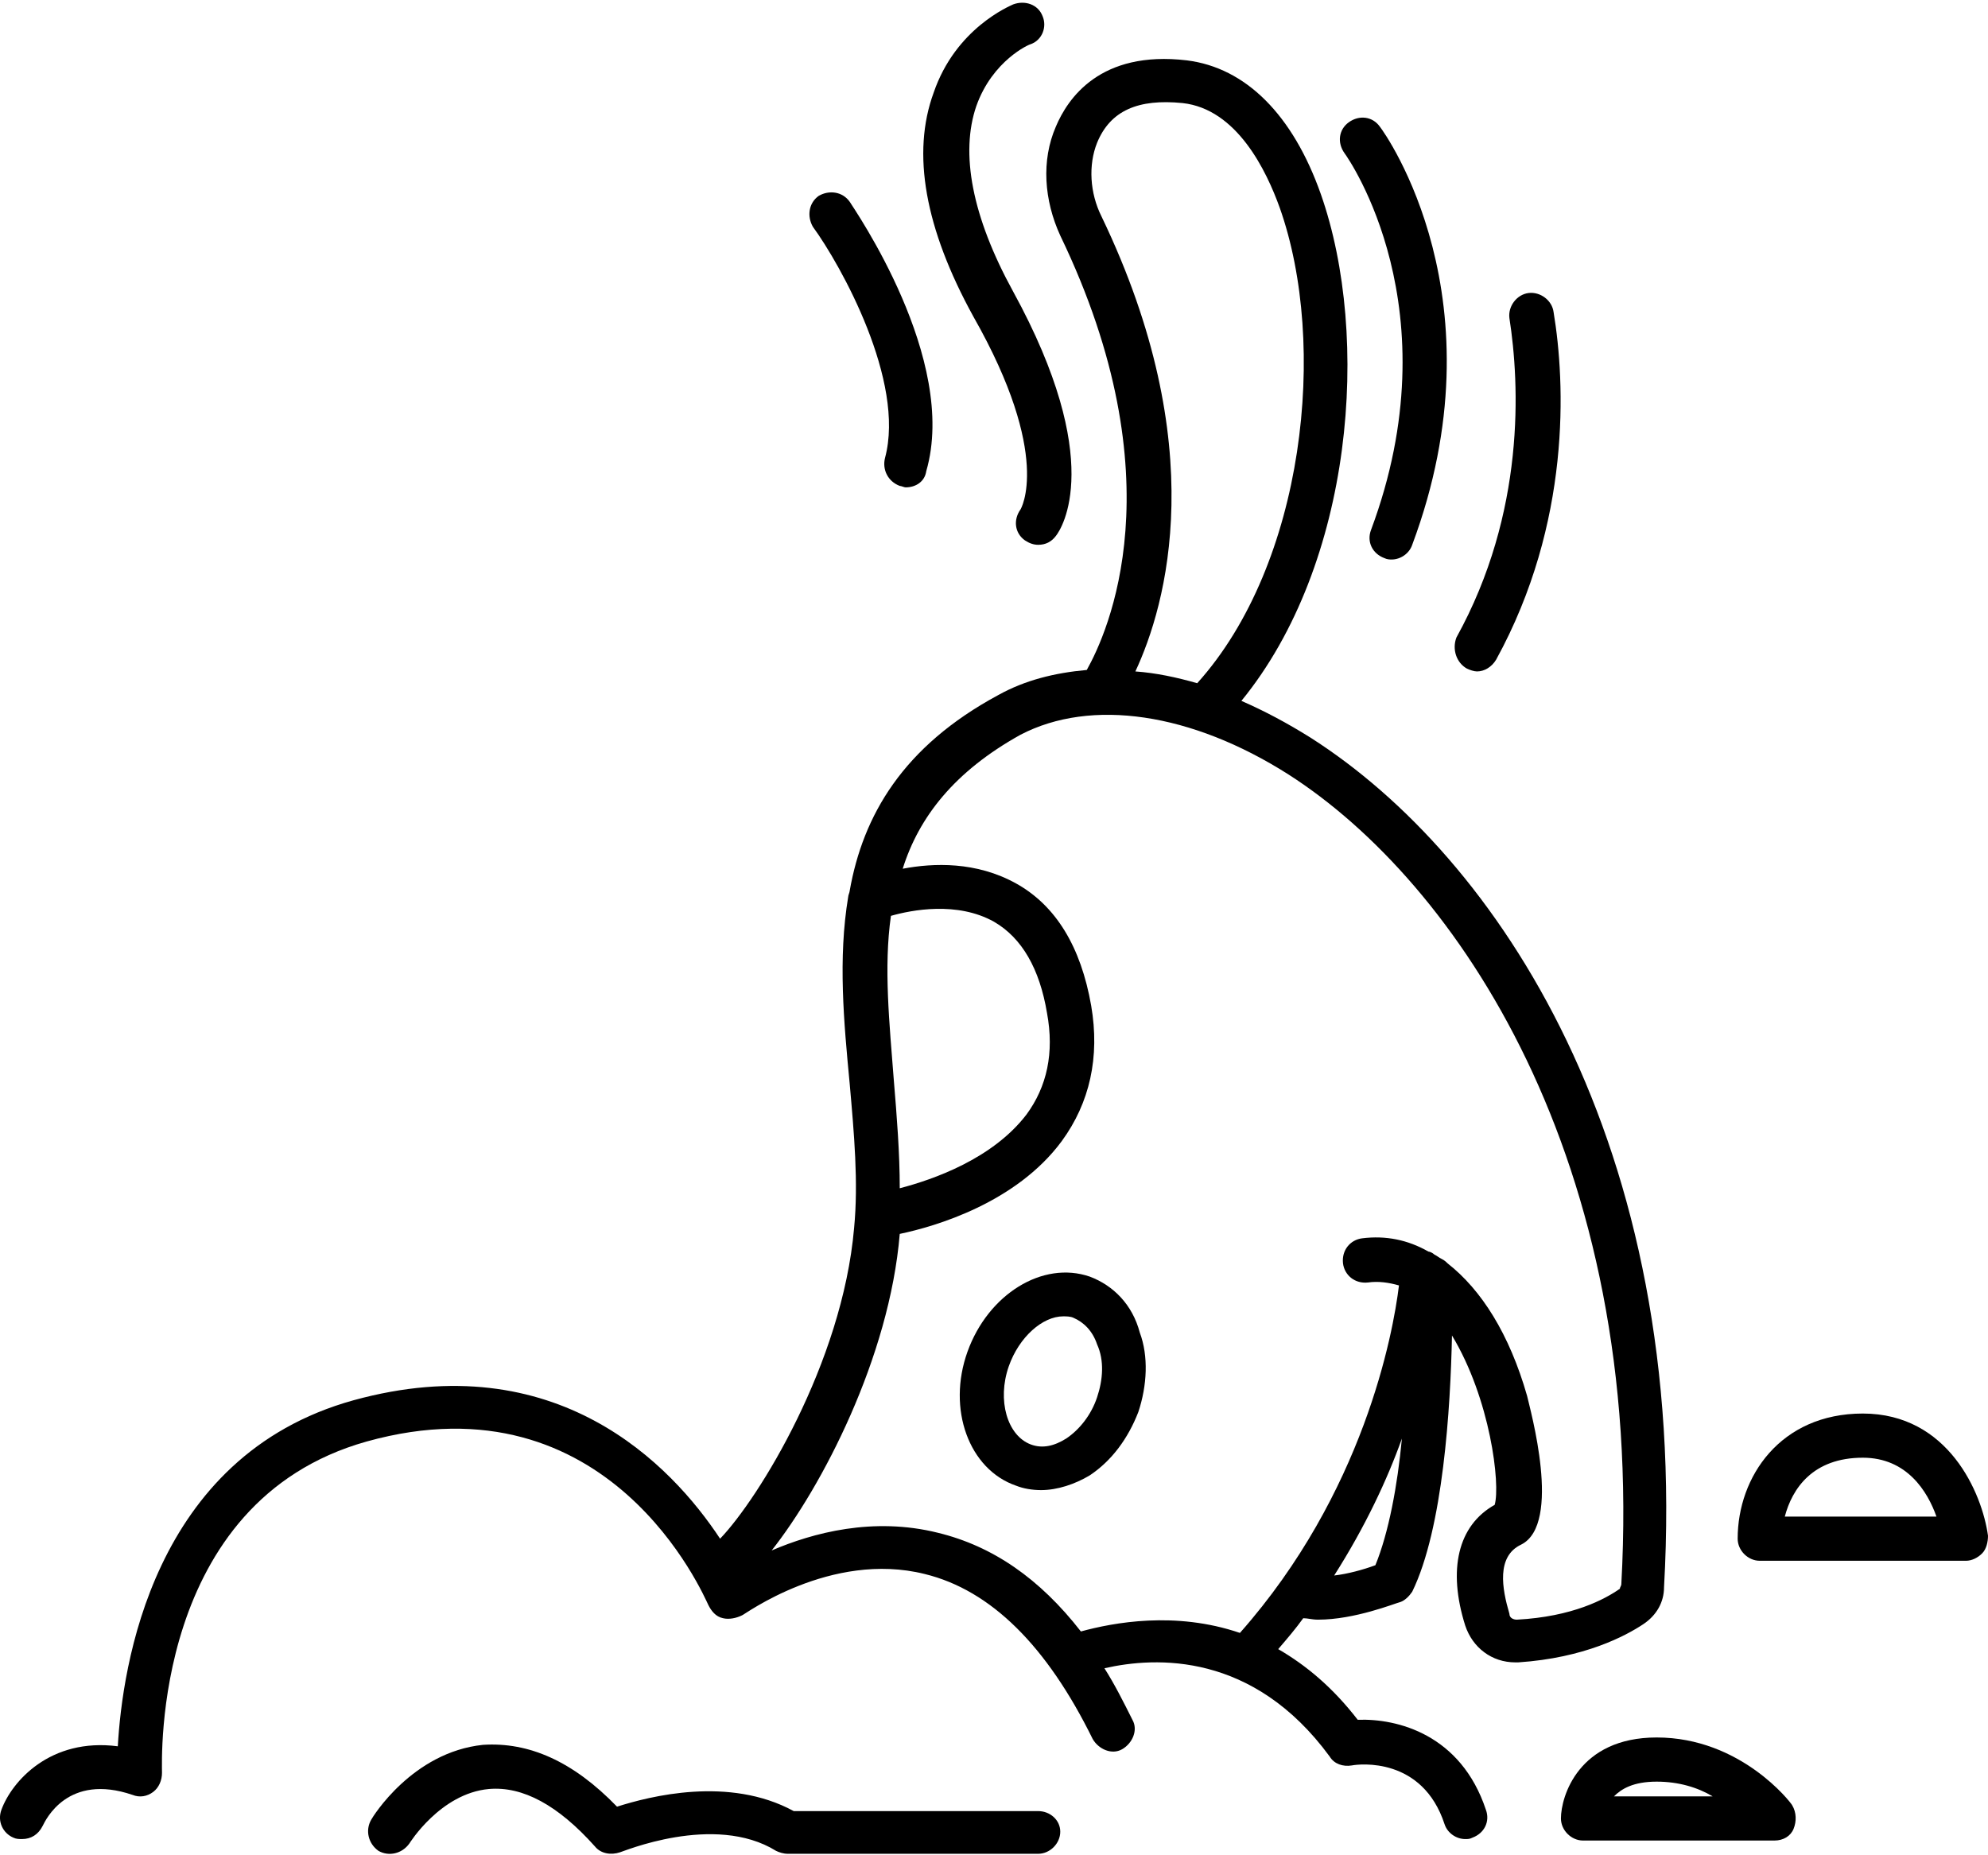 <svg width="105" height="98" viewBox="0 0 105 98" fill="none" xmlns="http://www.w3.org/2000/svg">
<g clip-path="url(#clip0_1_9)">
<path d="M87.889 83.844C89.211 60.433 79.1 45.267 69.222 38.967C67.978 38.189 66.811 37.567 65.567 37.022C71.478 29.789 72.411 17.811 69.767 10.267C68.289 6.067 65.8 3.578 62.689 3.189C58.1 2.644 56.389 5.211 55.767 6.689C54.989 8.478 55.144 10.578 56 12.444C62.222 25.356 58.489 33.444 57.4 35.389C55.689 35.544 54.133 35.933 52.733 36.711C47.678 39.433 45.578 43.089 44.878 47.056C44.878 47.133 44.8 47.289 44.8 47.367C44.256 50.633 44.567 53.978 44.878 57.244C45.111 59.889 45.344 62.456 45.111 64.867C44.489 72.022 40.056 79.178 38.033 81.278C35.467 77.389 29.4 71.011 18.667 73.967C8.011 76.922 6.456 88.122 6.222 92.244C2.644 91.778 0.622 94.111 0.078 95.589C-0.156 96.211 0.156 96.833 0.7 97.067C0.856 97.144 1.011 97.144 1.167 97.144C1.633 97.144 2.022 96.911 2.256 96.444C2.411 96.133 3.578 93.644 7 94.811C7.389 94.967 7.778 94.889 8.089 94.656C8.4 94.422 8.556 94.033 8.556 93.644C8.556 93.022 8.011 79.333 19.367 76.144C32.2 72.567 37.178 84.311 37.411 84.778C37.567 85.089 37.8 85.4 38.189 85.478C38.5 85.555 38.889 85.478 39.2 85.322C39.278 85.322 43.867 81.9 48.844 83.144C52.344 84 55.3 86.956 57.711 91.856C58.022 92.4 58.722 92.711 59.267 92.4C59.811 92.089 60.122 91.389 59.811 90.844C59.344 89.911 58.878 88.978 58.333 88.122C61.056 87.5 66.189 87.267 70.233 92.789C70.467 93.178 70.933 93.333 71.4 93.255C71.789 93.178 75.133 92.789 76.3 96.367C76.456 96.833 76.922 97.144 77.389 97.144C77.544 97.144 77.622 97.144 77.778 97.067C78.4 96.833 78.711 96.211 78.478 95.589C77.156 91.622 73.811 90.767 71.711 90.844C70.389 89.133 68.989 87.967 67.511 87.111C67.978 86.567 68.444 86.022 68.833 85.478C69.067 85.478 69.3 85.555 69.611 85.555C71.556 85.555 73.656 84.7 73.967 84.622C74.2 84.544 74.433 84.311 74.589 84.078C76.222 80.733 76.611 74.356 76.689 70.544C78.711 73.889 79.256 78.4 78.945 79.489C77 80.578 76.456 82.911 77.389 85.867C77.778 87.033 78.789 87.811 80.033 87.811C80.111 87.811 80.189 87.811 80.189 87.811C83.689 87.578 85.867 86.411 86.8 85.789C87.5 85.322 87.889 84.622 87.889 83.844ZM58.178 11.433C57.556 10.189 57.478 8.711 57.944 7.544C58.644 5.833 60.122 5.211 62.456 5.444C65.333 5.756 66.889 9.022 67.589 10.967C70.156 18.2 68.911 29.789 63.233 36.089C62.144 35.778 61.056 35.544 59.967 35.467C61.6 31.967 64.011 23.567 58.178 11.433ZM47.522 62.767C47.522 60.9 47.367 58.956 47.211 57.089C46.978 54.056 46.667 51.1 47.056 48.378C48.144 48.067 50.556 47.6 52.5 48.689C53.978 49.544 54.911 51.178 55.3 53.511C55.689 55.611 55.3 57.4 54.211 58.878C52.422 61.211 49.311 62.3 47.522 62.767ZM72.644 82.678C72.022 82.911 71.167 83.144 70.467 83.222C72.1 80.656 73.267 78.167 74.044 75.989C73.811 78.478 73.344 80.967 72.644 82.678ZM85.633 83.689C85.633 83.767 85.556 83.844 85.556 83.922C84.778 84.467 83.067 85.4 80.111 85.555C79.956 85.555 79.722 85.478 79.722 85.244C79.333 83.922 79.022 82.211 80.344 81.589C82.522 80.5 80.811 74.433 80.656 73.733C79.722 70.467 78.244 68.133 76.456 66.733C76.378 66.656 76.3 66.578 76.144 66.5C75.989 66.422 75.911 66.344 75.756 66.267C75.678 66.189 75.522 66.111 75.444 66.111C74.356 65.489 73.189 65.255 71.944 65.411C71.322 65.489 70.856 66.033 70.933 66.733C71.011 67.356 71.556 67.822 72.256 67.744C72.8 67.667 73.344 67.744 73.889 67.9C73.578 70.467 72.022 78.867 65.489 86.255C62.067 85.089 58.8 85.711 57.089 86.178C54.911 83.378 52.422 81.667 49.544 80.967C46.122 80.111 42.933 80.967 40.756 81.9C43.4 78.555 46.978 71.711 47.522 65.178C49.389 64.789 53.667 63.544 56.078 60.278C57.556 58.255 58.1 55.844 57.633 53.122C57.089 50.011 55.767 47.833 53.667 46.667C51.567 45.5 49.311 45.578 47.678 45.889C48.533 43.167 50.4 40.756 53.9 38.811C57.633 36.867 62.922 37.644 68.056 40.911C76.922 46.589 86.878 61.211 85.633 83.689Z" fill="black"/>
<path d="M57.556 67.433C55.067 66.578 52.189 68.367 51.1 71.4C50.011 74.433 51.178 77.622 53.667 78.478C54.056 78.633 54.522 78.711 54.989 78.711C55.844 78.711 56.778 78.4 57.556 77.933C58.722 77.156 59.578 75.989 60.122 74.589C60.589 73.189 60.667 71.633 60.2 70.389C59.811 68.911 58.8 67.9 57.556 67.433ZM57.944 73.811C57.633 74.744 57.011 75.522 56.311 75.989C55.689 76.378 55.067 76.533 54.444 76.3C53.2 75.833 52.656 73.967 53.278 72.178C53.822 70.622 55.067 69.533 56.156 69.533C56.311 69.533 56.544 69.533 56.7 69.611C57.244 69.844 57.711 70.311 57.944 71.011C58.333 71.867 58.256 72.878 57.944 73.811Z" fill="black"/>
<path d="M72.411 28C72.178 28.622 72.489 29.244 73.111 29.478C73.267 29.555 73.422 29.555 73.5 29.555C73.967 29.555 74.433 29.244 74.589 28.778C79.411 15.867 73.189 7.078 72.878 6.689C72.489 6.144 71.789 6.067 71.244 6.456C70.7 6.844 70.622 7.544 71.011 8.089C71.244 8.4 76.767 16.333 72.411 28Z" fill="black"/>
<path d="M77.467 35.311C77.622 35.389 77.856 35.467 78.011 35.467C78.4 35.467 78.789 35.233 79.022 34.844C82.989 27.611 82.678 20.222 82.056 16.489C81.978 15.867 81.356 15.4 80.733 15.478C80.111 15.556 79.644 16.178 79.722 16.8C80.267 20.3 80.578 27.067 76.922 33.678C76.689 34.3 76.922 35 77.467 35.311Z" fill="black"/>
<path d="M53.9 26.911C53.511 27.456 53.589 28.156 54.133 28.544C54.367 28.7 54.6 28.778 54.833 28.778C55.222 28.778 55.533 28.622 55.767 28.311C56.078 27.922 58.411 24.344 53.511 15.4C51.333 11.433 50.711 8.089 51.567 5.6C52.422 3.189 54.367 2.333 54.444 2.333C55.067 2.1 55.3 1.4 55.067 0.856C54.833 0.233 54.133 -1.37091e-06 53.511 0.233C53.356 0.311 50.478 1.478 49.311 4.9C48.144 8.089 48.844 12.056 51.411 16.722C55.611 24.111 53.9 26.911 53.9 26.911Z" fill="black"/>
<path d="M46.744 24.189C46.589 24.811 46.9 25.433 47.522 25.667C47.6 25.667 47.755 25.744 47.833 25.744C48.378 25.744 48.844 25.433 48.922 24.889C50.633 18.978 45.111 11.044 44.878 10.656C44.489 10.111 43.789 10.033 43.244 10.344C42.7 10.733 42.622 11.433 42.933 11.978C44.411 14 47.833 20.144 46.744 24.189Z" fill="black"/>
<path d="M54.833 95.667H41.922C38.5 93.8 34.3 94.889 32.589 95.433C30.256 93.022 27.922 92.011 25.511 92.167C21.778 92.555 19.678 95.978 19.6 96.133C19.289 96.678 19.444 97.378 19.989 97.767C20.533 98.078 21.233 97.922 21.622 97.378C21.622 97.378 23.256 94.733 25.822 94.5C27.611 94.344 29.478 95.356 31.422 97.533C31.733 97.922 32.278 98 32.744 97.844C32.822 97.844 37.722 95.744 40.989 97.767C41.144 97.844 41.378 97.922 41.611 97.922H54.833C55.456 97.922 56 97.378 56 96.755C56 96.133 55.456 95.667 54.833 95.667Z" fill="black"/>
<path d="M105 81.122C104.689 78.867 102.9 74.667 98.389 74.667C94.033 74.667 91.778 78.011 91.778 81.278C91.778 81.9 92.322 82.444 92.944 82.444H103.833C104.144 82.444 104.456 82.289 104.689 82.055C104.922 81.822 105 81.433 105 81.122ZM94.267 80.111C94.656 78.633 95.744 77 98.389 77C100.722 77 101.811 78.789 102.278 80.111H94.267Z" fill="black"/>
<path d="M87.5 91.778C83.378 91.778 82.444 94.889 82.444 96.056C82.444 96.678 82.989 97.222 83.611 97.222H93.722C94.189 97.222 94.578 96.989 94.733 96.6C94.889 96.211 94.889 95.744 94.656 95.356C94.578 95.2 91.933 91.778 87.5 91.778ZM85.244 94.889C85.633 94.5 86.255 94.111 87.5 94.111C88.667 94.111 89.678 94.422 90.456 94.889H85.244Z" fill="black"/>
</g>
<defs>
<clipPath id="clip0_1_9">
<rect width="105" height="98" fill="white"/>
</clipPath>
</defs>
</svg>
